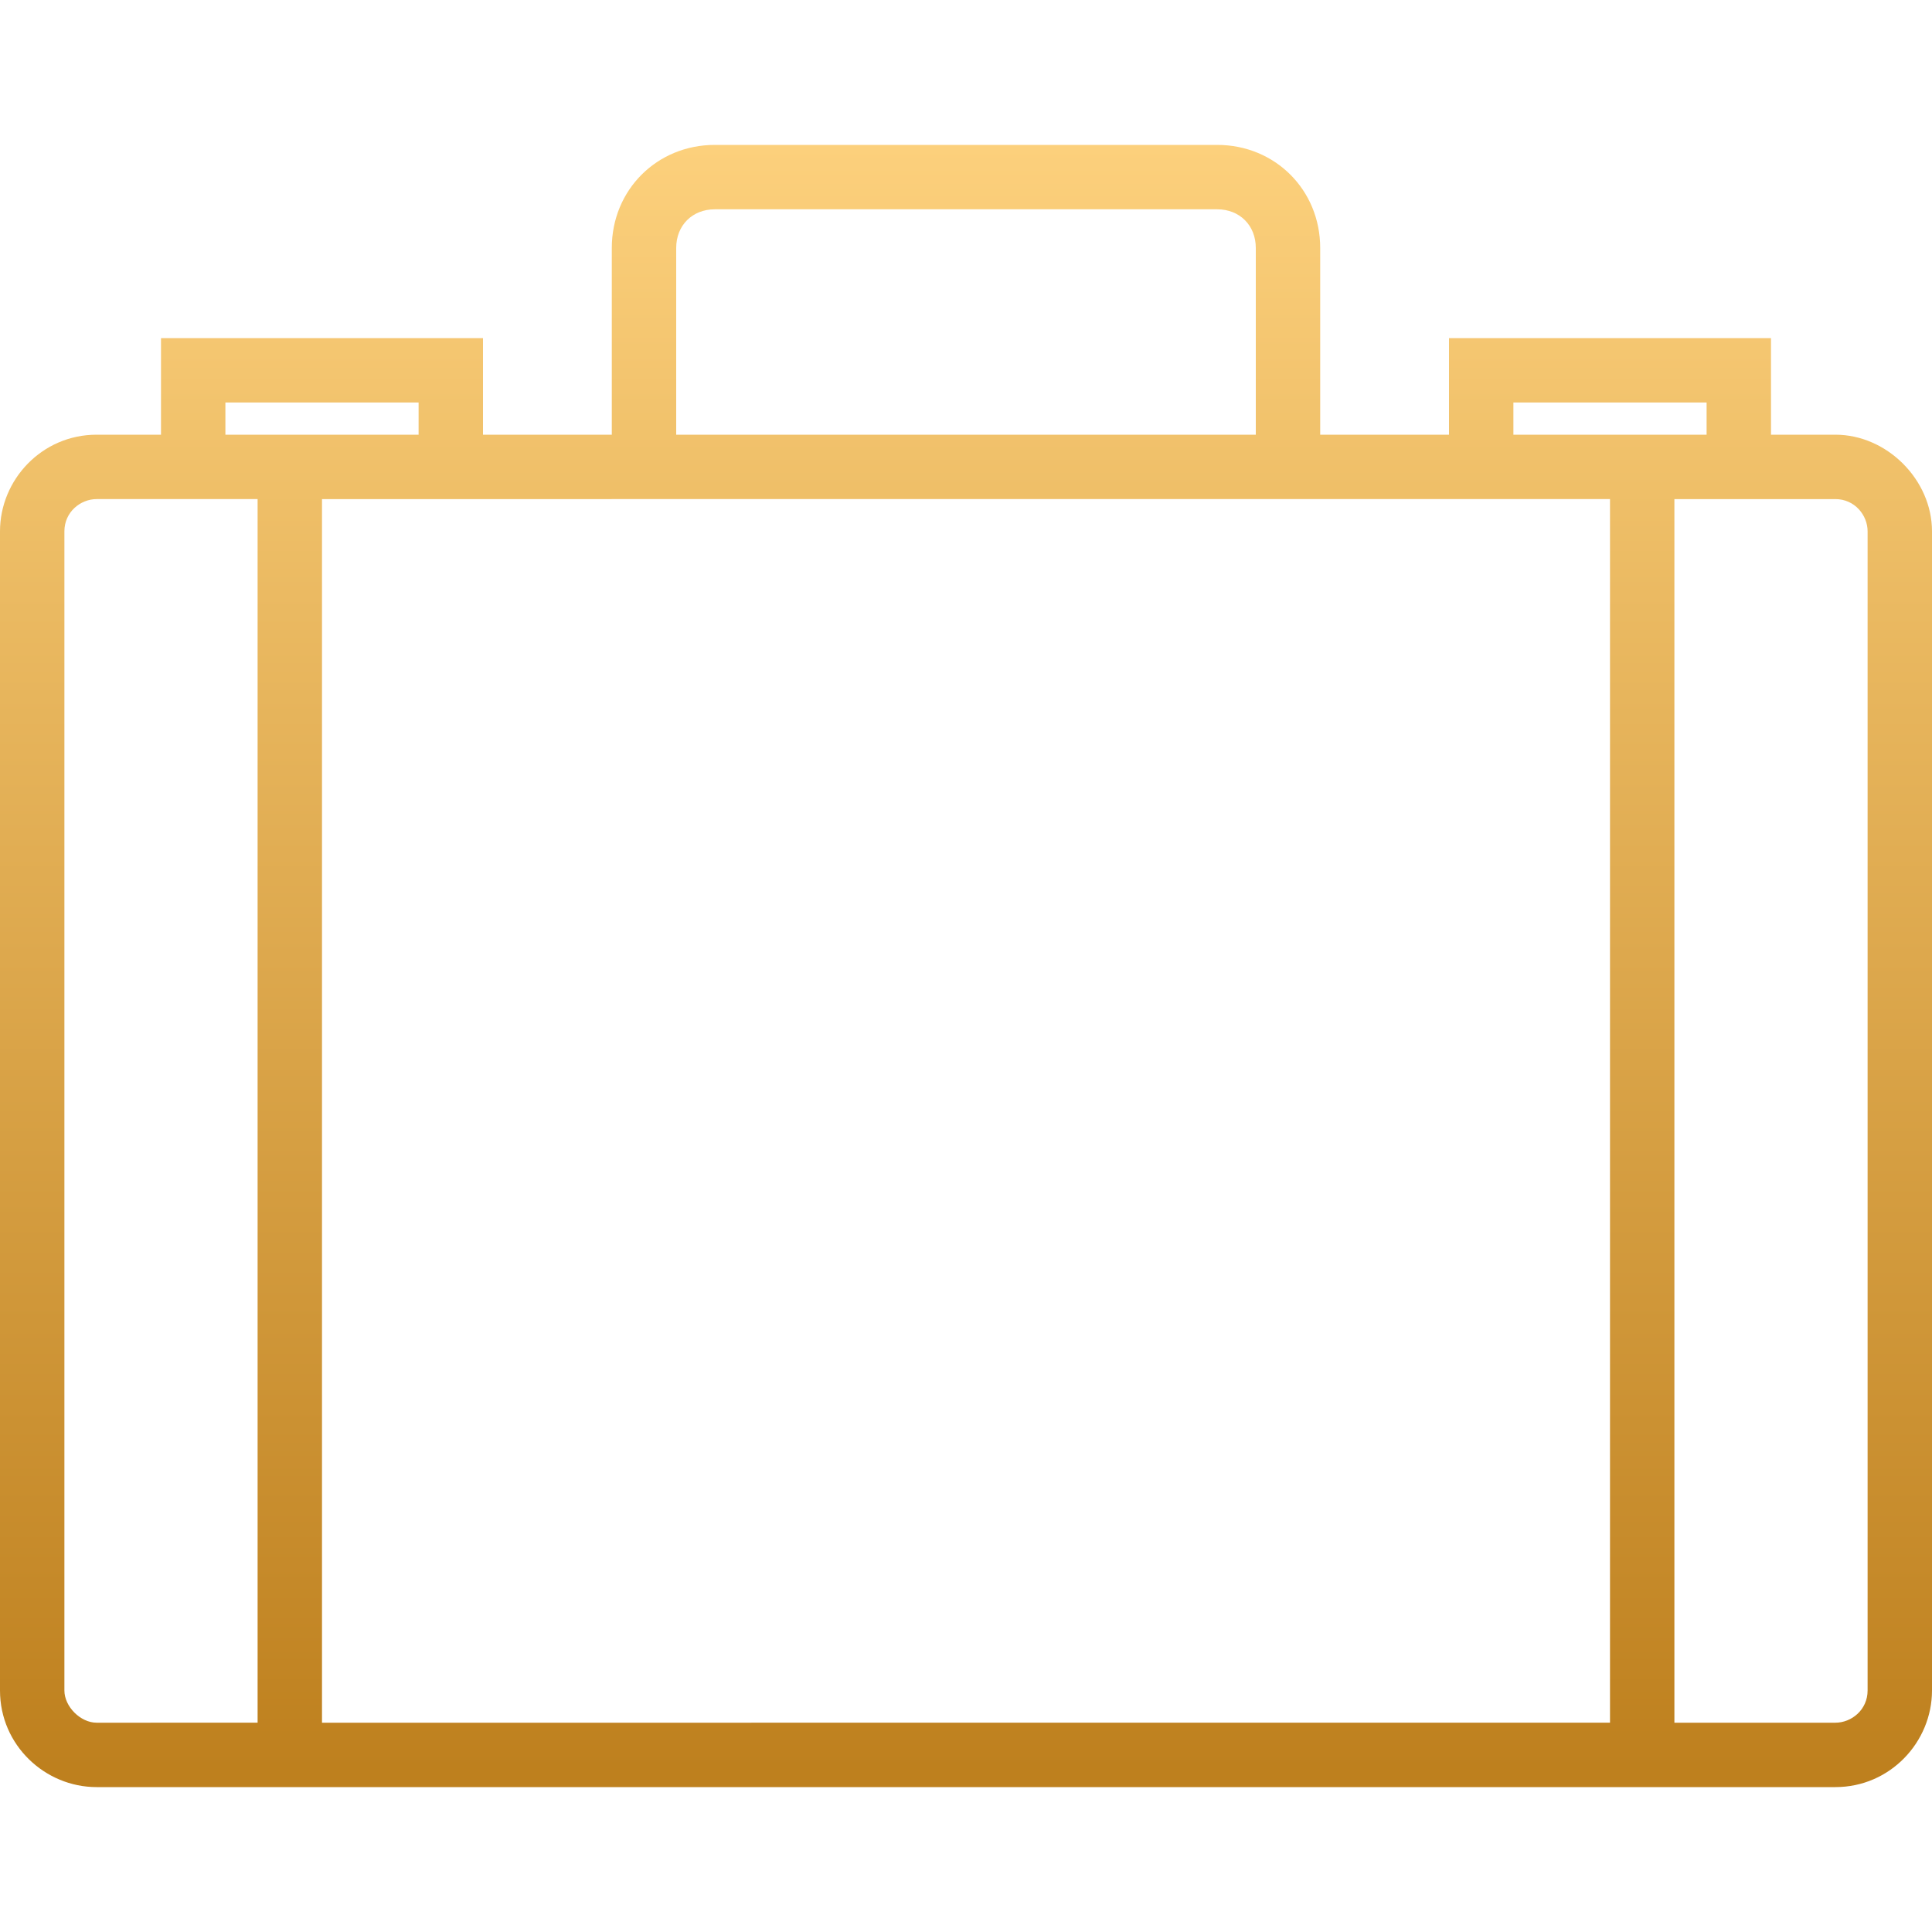<svg id="Capa_1" xmlns="http://www.w3.org/2000/svg" width="60" height="60" viewBox="0 0 60 60">
    <style>
        .st0{fill:url(#SVGID_1_)}
    </style>
    <linearGradient id="SVGID_1_" gradientUnits="userSpaceOnUse" x1="30" y1="55.5" x2="30" y2="4.5">
        <stop offset="0" stop-color="#be801e"/>
        <stop offset=".01" stop-color="#be801e"/>
        <stop offset="1" stop-color="#fcd07c"/>
    </linearGradient>
    <path class="st0" d="M57 13.5h-2v-3H45v3h-4V7.7c0-1.8-1.4-3.2-3.2-3.2H22.2c-1.8 0-3.2 1.4-3.2 3.2v5.8h-4v-3H5v3H3c-1.7 0-3 1.4-3 3v36c0 1.7 1.4 3 3 3h54c1.7 0 3-1.4 3-3v-36c0-1.6-1.4-3-3-3zm-10-1h6v1h-6v-1zM21 7.7c0-.7.5-1.2 1.2-1.2h15.6c.7 0 1.2.5 1.2 1.2v5.8H21V7.7zm-2 7.8h31v38H10v-38h9zm-12-3h6v1H7v-1zm-5 40v-36c0-.6.5-1 1-1h5v38H3c-.5 0-1-.5-1-1zm56 0c0 .6-.5 1-1 1h-5v-38h5c.6 0 1 .5 1 1v36z"/>
</svg>
